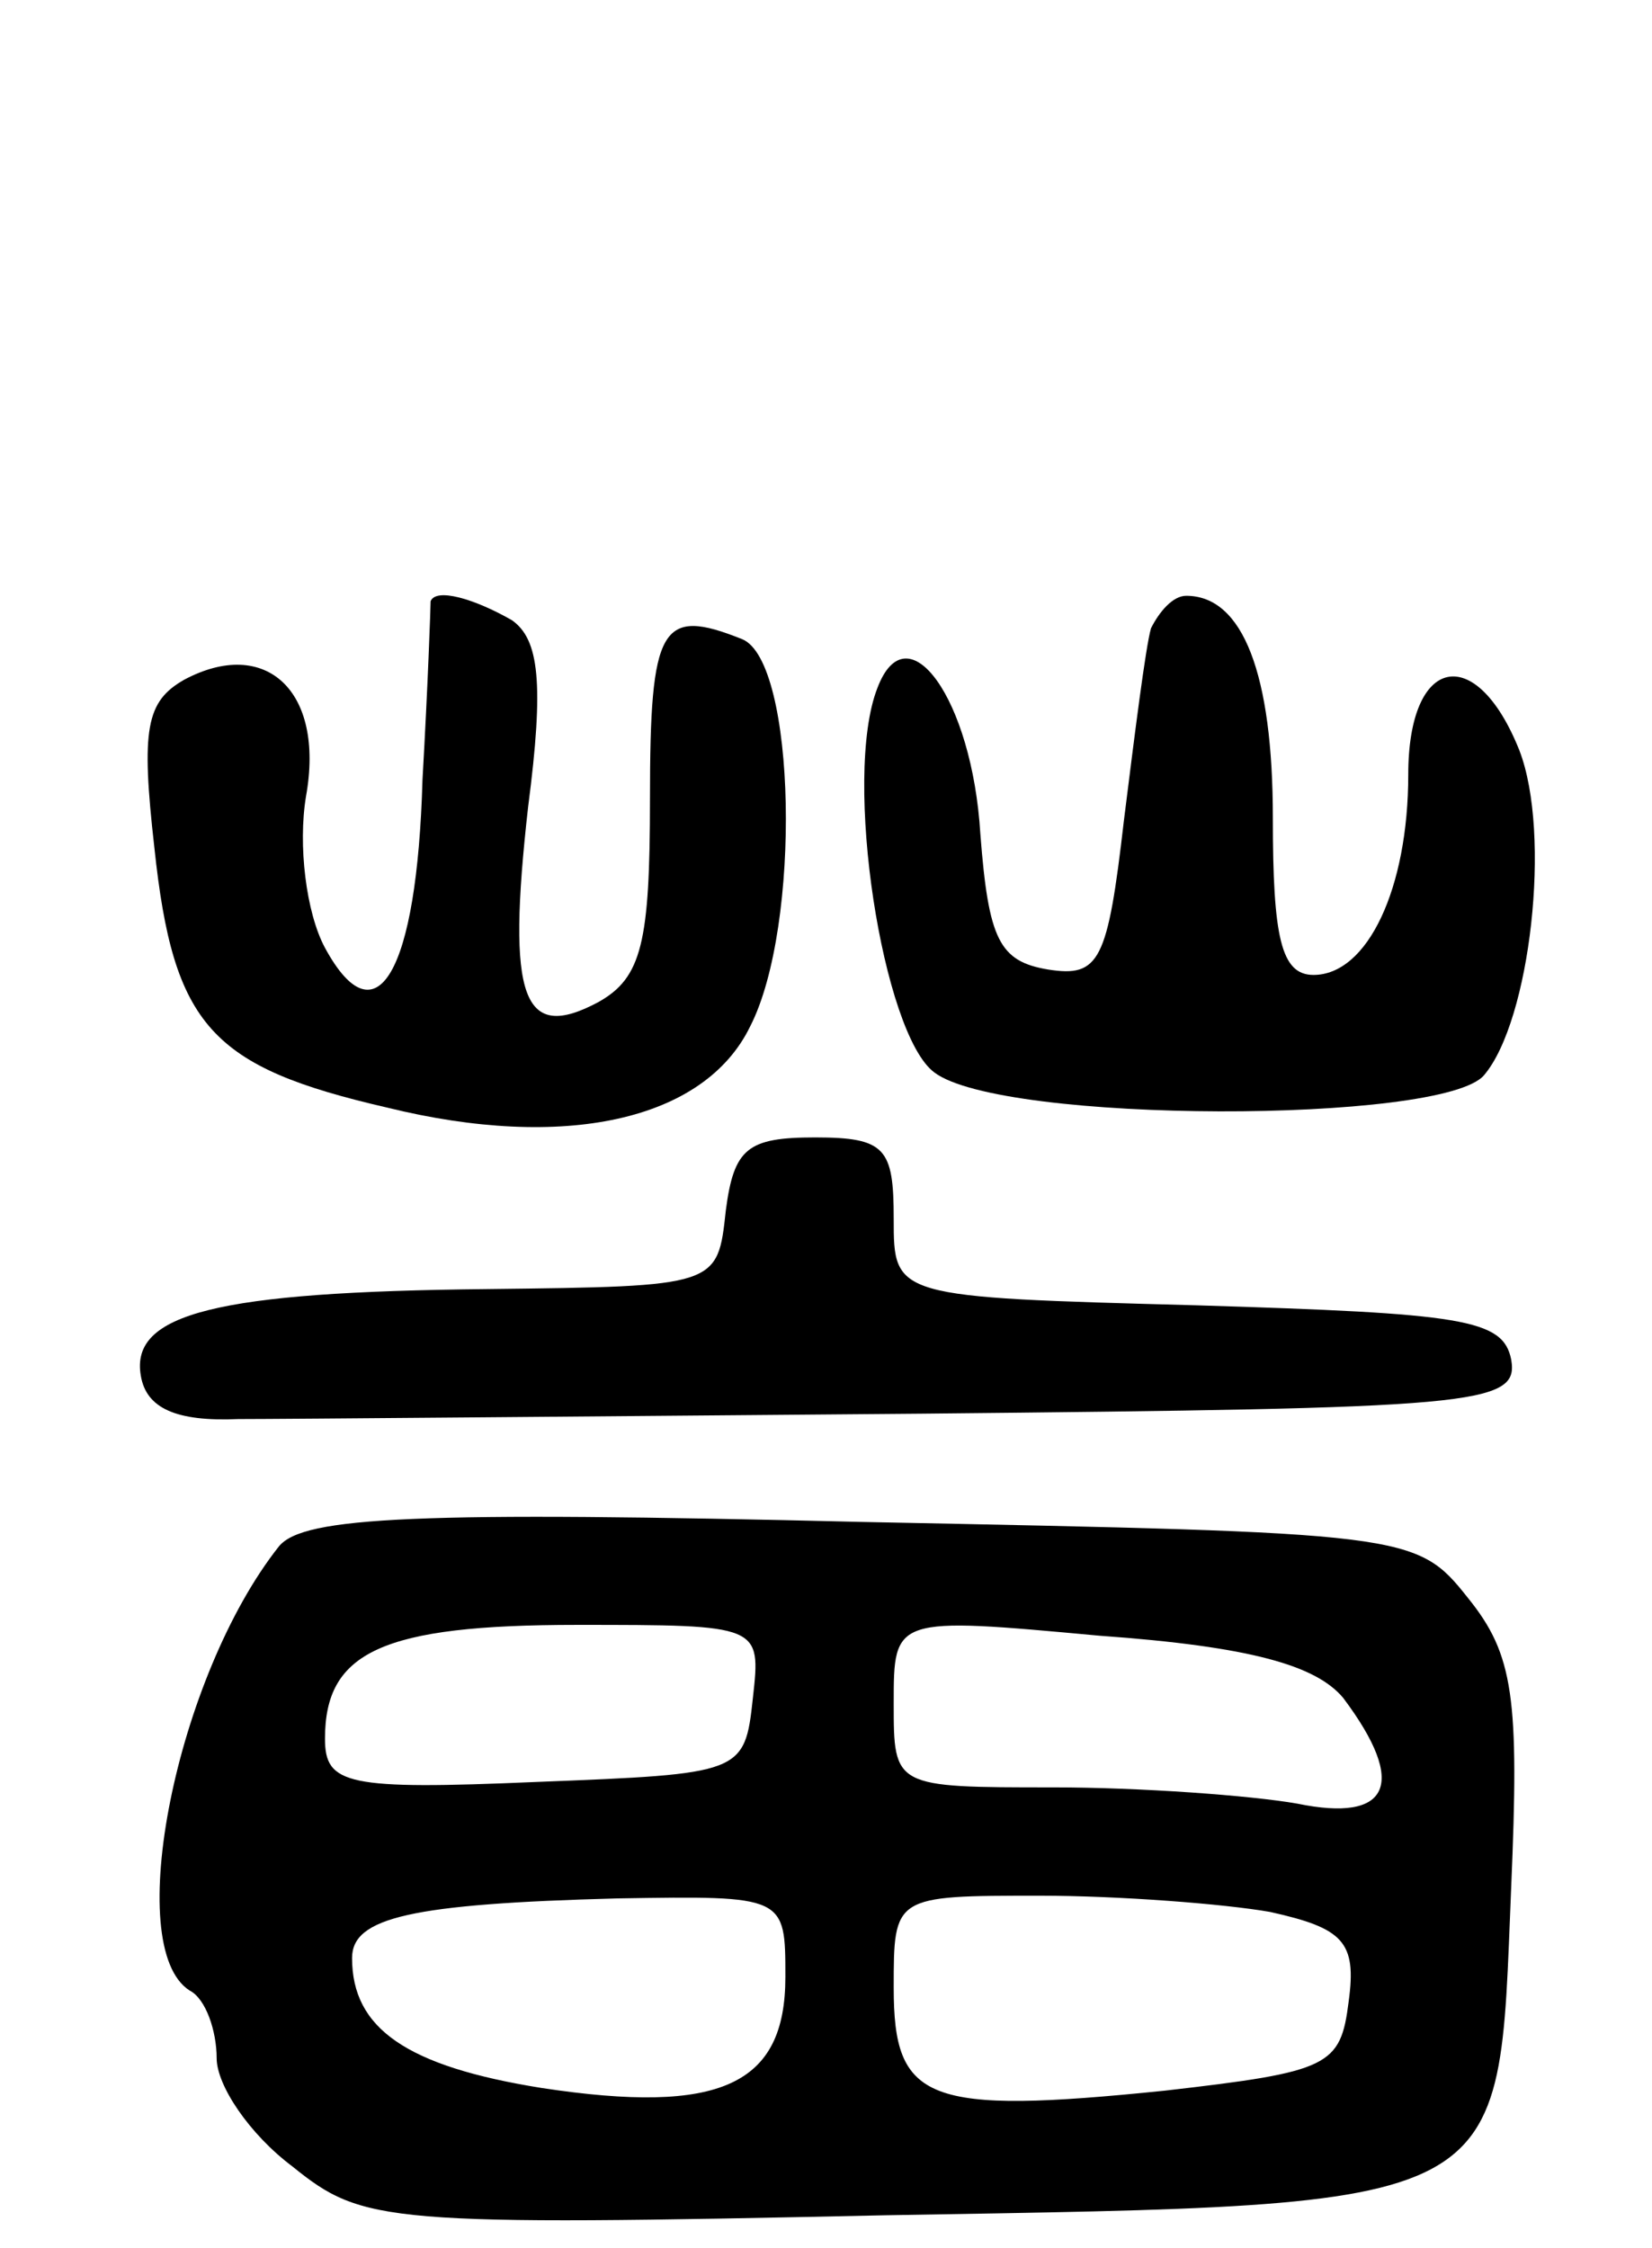 <svg version="1.0" xmlns="http://www.w3.org/2000/svg"
 width="61pt" height="83pt" viewBox="0 0 61 83"
 preserveAspectRatio="xMidYMid meet">
<g transform="translate(0,83) scale(0.1,-0.1)"
fill="#000000" stroke="none">
<path d="M159 608 c0 -2 -1 -31 -3 -66 -2 -71 -17 -97 -36 -62 -7 13 -10 38
-7 56 7 39 -15 59 -45 43 -14 -8 -16 -18 -11 -62 7 -66 21 -81 86 -96 65 -16
117 -5 134 30 19 37 17 135 -3 143 -30 12 -34 5 -34 -59 0 -53 -3 -66 -19 -75
-28 -15 -34 1 -26 72 6 46 4 62 -6 69 -14 8 -28 12 -30 7z"/>
<path d="M425 598 c-2 -7 -6 -39 -10 -71 -6 -52 -9 -58 -28 -55 -18 3 -22 11
-25 50 -3 50 -27 83 -38 54 -13 -33 2 -128 21 -142 25 -19 188 -19 203 -1 17
20 25 89 13 120 -16 40 -41 35 -41 -9 0 -42 -15 -74 -35 -74 -12 0 -15 14 -15
58 0 53 -11 82 -32 82 -5 0 -10 -6 -13 -12z"/>
<path d="M268 383 c-3 -28 -3 -28 -88 -29 -100 -1 -132 -9 -128 -32 2 -12 13
-17 36 -16 17 0 131 1 253 2 204 2 220 3 217 20 -3 15 -18 17 -116 20 -112 3
-112 3 -112 32 0 26 -3 30 -29 30 -25 0 -30 -4 -33 -27z"/>
<path d="M103 259 c-38 -48 -58 -148 -33 -164 6 -3 10 -15 10 -25 0 -10 12
-28 28 -40 26 -21 34 -22 219 -18 234 4 226 1 231 121 3 70 1 86 -16 107 -19
24 -22 24 -223 28 -165 4 -207 2 -216 -9z m175 -56 c-3 -28 -4 -28 -80 -31
-70 -3 -78 -1 -78 16 0 32 21 42 93 42 68 0 68 0 65 -27z m218 0 c24 -32 17
-46 -17 -39 -17 3 -58 6 -90 6 -59 0 -59 0 -59 31 0 32 0 32 76 25 56 -4 80
-11 90 -23z m-206 -103 c0 -40 -24 -51 -90 -41 -50 8 -70 22 -70 48 0 15 22
20 98 22 62 1 62 1 62 -29z m179 24 c27 -6 32 -11 29 -33 -3 -24 -7 -26 -68
-33 -88 -9 -100 -4 -100 38 0 34 0 34 54 34 29 0 68 -3 85 -6z"/>
</g>
</svg>
